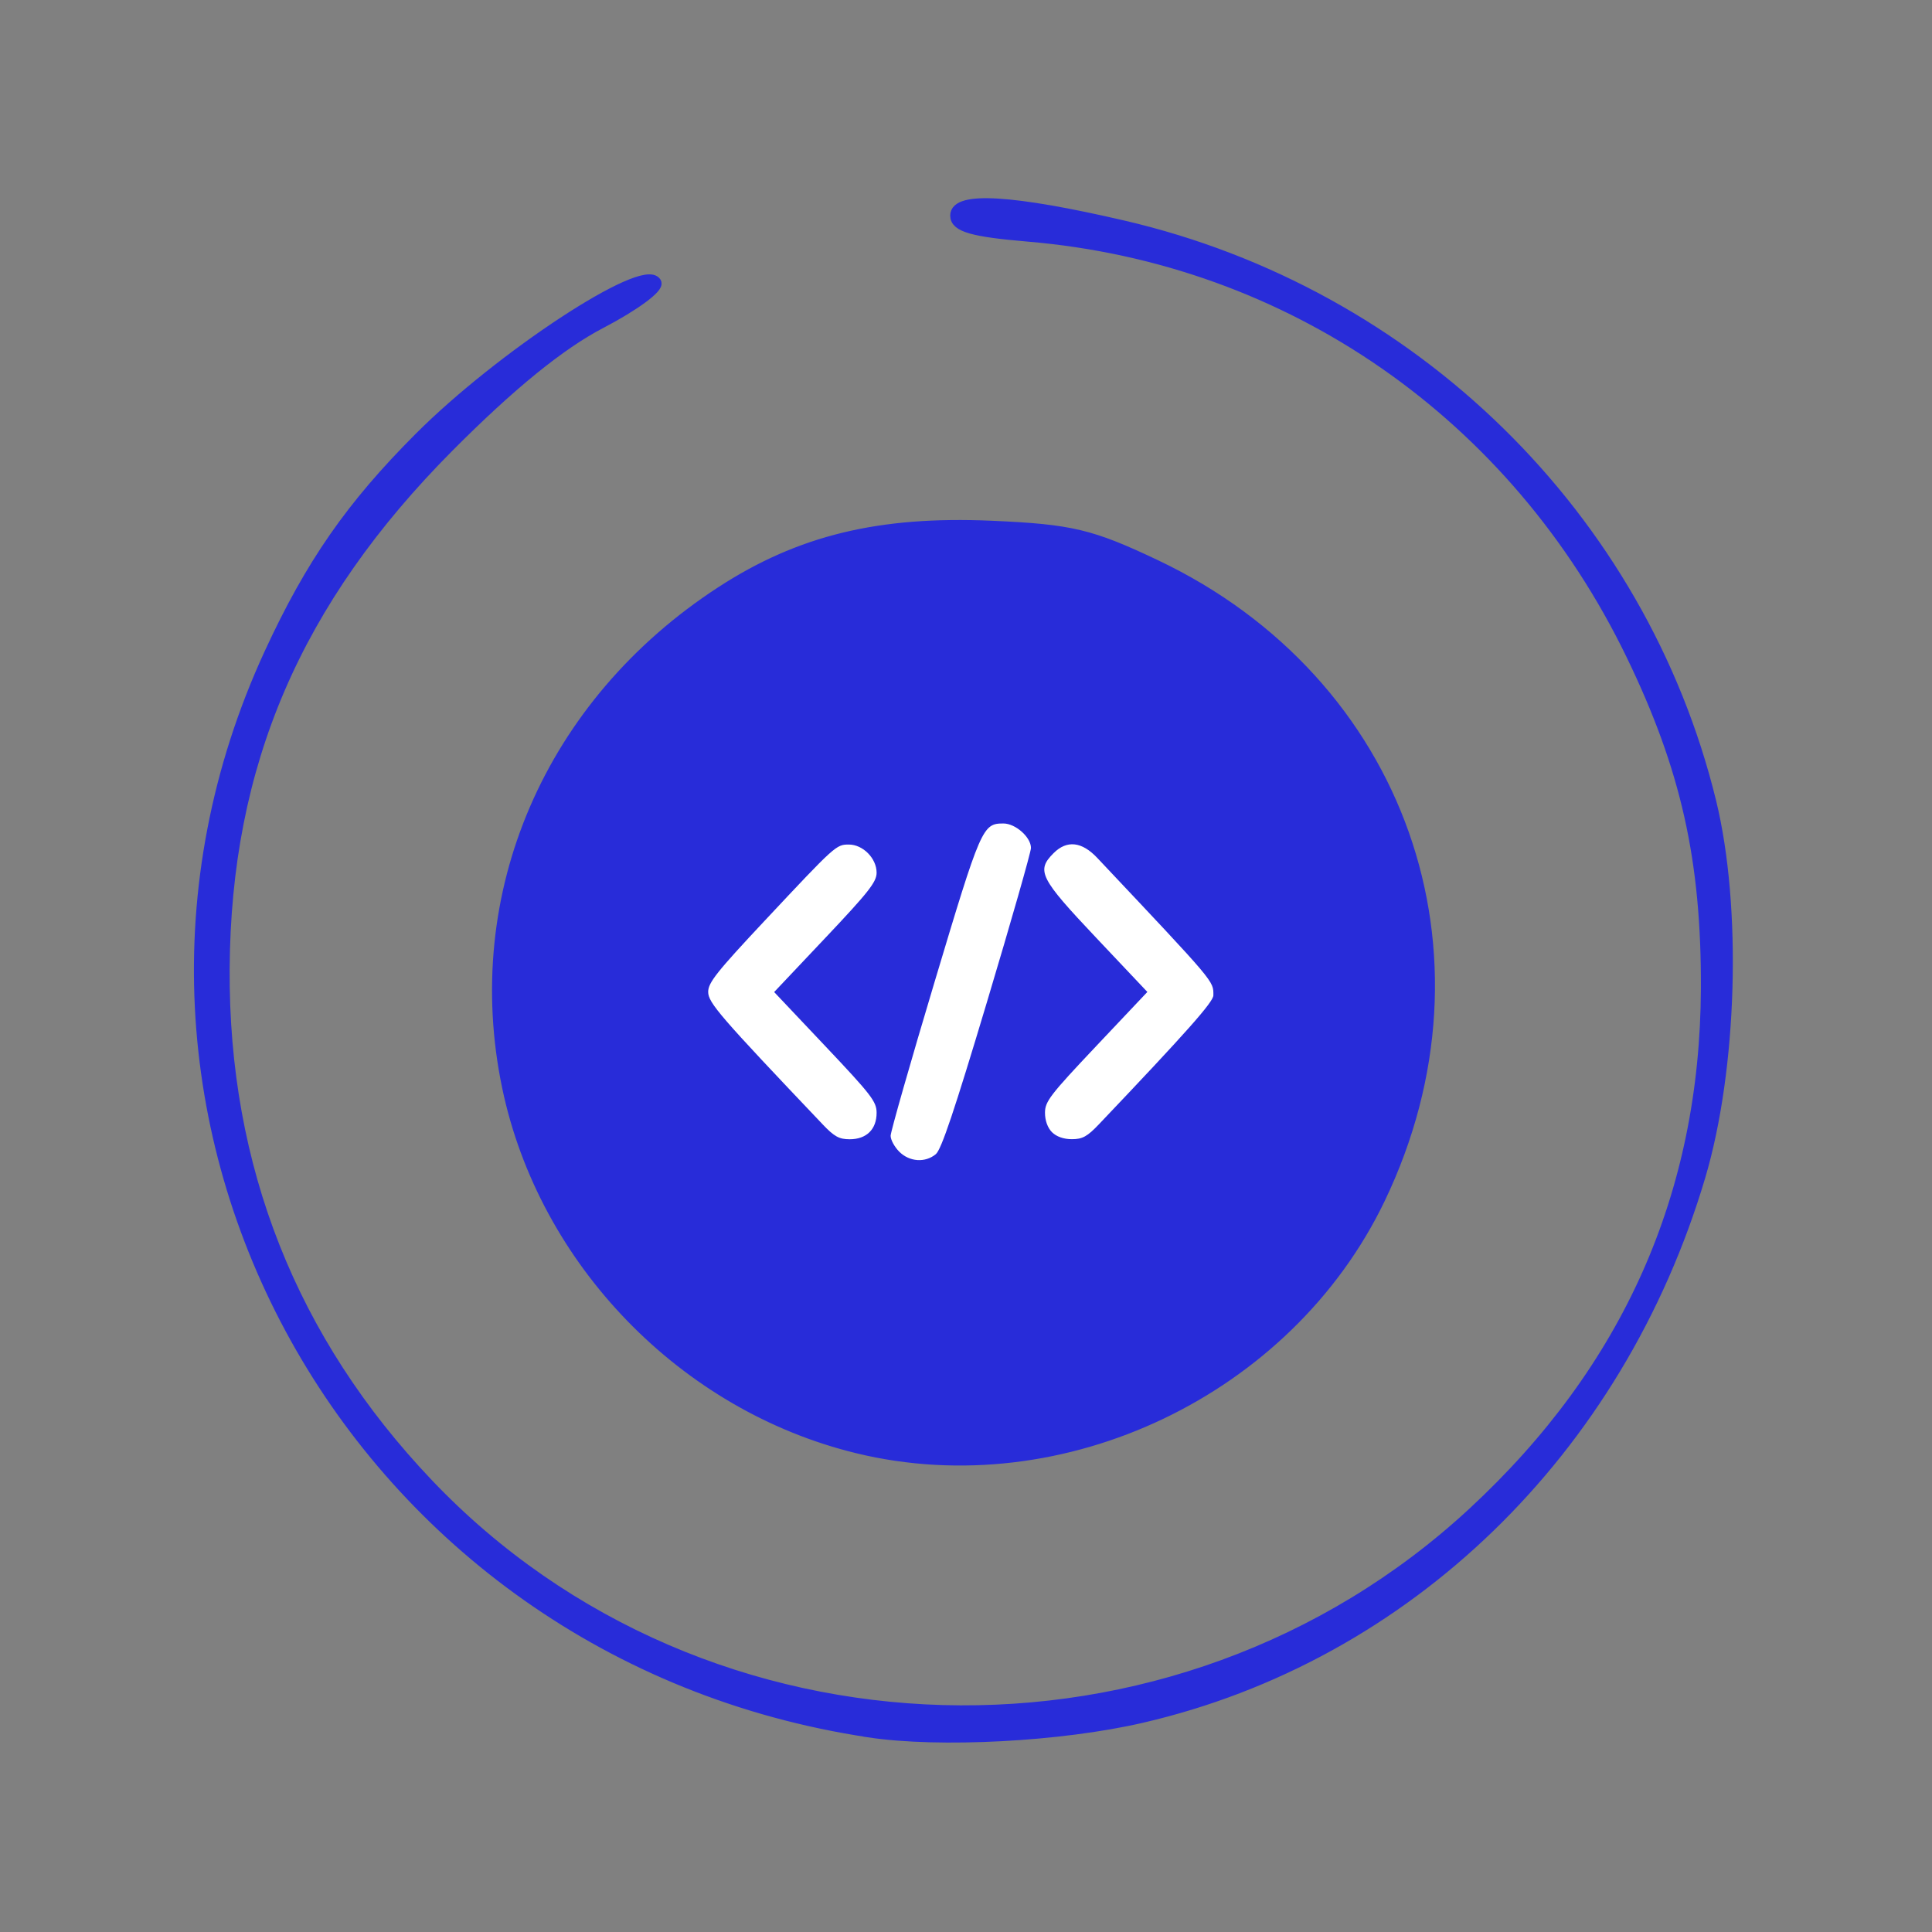 <?xml version="1.0" encoding="UTF-8" standalone="no"?>
<!-- Created with Inkscape (http://www.inkscape.org/) -->

<svg
   width="200"
   height="200"
   viewBox="0 0 52.917 52.917"
   version="1.1"
   id="svg5"
   sodipodi:docname="icon_iframe.svg"
   inkscape:version="1.1 (c68e22c387, 2021-05-23)"
   xmlns:inkscape="http://www.inkscape.org/namespaces/inkscape"
   xmlns:sodipodi="http://sodipodi.sourceforge.net/DTD/sodipodi-0.dtd"
   xmlns="http://www.w3.org/2000/svg"
   xmlns:svg="http://www.w3.org/2000/svg">
  <rect x="0" y="0" width="52.917" height="52.917" fill="#808080" stroke="none"/>
  <sodipodi:namedview
     id="namedview6"
     pagecolor="#ffffff"
     bordercolor="#666666"
     borderopacity="1.0"
     inkscape:pageshadow="2"
     inkscape:pageopacity="0.0"
     inkscape:pagecheckerboard="0"
     showgrid="false"
     inkscape:zoom="3.895"
     inkscape:cx="112.7086"
     inkscape:cy="138.25417"
     inkscape:window-width="2400"
     inkscape:window-height="1271"
     inkscape:window-x="2391"
     inkscape:window-y="-9"
     inkscape:window-maximized="1"
     inkscape:current-layer="svg5" />
  <defs
     id="defs2" />
  <g
     id="layer2"
     style="display:inline">
    <path
       style="fill:#282cd9;fill-opacity:1;stroke:#282cd9;stroke-width:0.3;stroke-miterlimit:4;stroke-dasharray:none;stroke-opacity:1"
       d="M 23.795,47.435 C 9.667,45.303 1.514,30.624 7.388,17.895 c 1.131,-2.45 2.234,-4.037 4.114,-5.917 2.214,-2.214 6.127,-4.782 6.462,-4.24 0.084,0.135 -0.594,0.634 -1.506,1.109 -1.116,0.581 -2.48,1.69 -4.172,3.391 -4.186,4.21 -6.113,8.694 -6.146,14.302 -0.032,5.435 1.844,10.177 5.579,14.104 7.577,7.967 20.49,8.323 28.627,0.79 4.242,-3.927 6.369,-8.708 6.391,-14.364 0.014,-3.52 -0.55,-6.037 -2.046,-9.128 -3.188,-6.59 -9.351,-10.868 -16.531,-11.474 -1.513,-0.128 -1.984,-0.262 -1.984,-0.564 0,-0.514 1.565,-0.418 4.578,0.281 7.941,1.843 14.195,7.969 16.103,15.775 0.705,2.885 0.578,7.316 -0.295,10.258 -2.233,7.523 -8.032,13.144 -15.295,14.823 -2.219,0.513 -5.532,0.689 -7.472,0.396 z m -0.305,-7.777 c -4.753,-1.153 -8.593,-5.113 -9.589,-9.89 -1.1,-5.275 1.156,-10.502 5.852,-13.557 2.155,-1.402 4.337,-1.932 7.401,-1.798 2.181,0.095 2.726,0.225 4.505,1.07 6.706,3.185 9.346,10.656 6.131,17.35 -2.52,5.246 -8.683,8.188 -14.299,6.826 z m -0.092,-11.398 v -4.366 H 21.943 20.488 v 4.366 4.366 h 1.455 1.455 z m 4.233,1.542 c 0,-2.256 0.088,-2.921 0.438,-3.307 0.537,-0.593 0.982,-0.613 1.528,-0.068 0.327,0.327 0.416,1.031 0.416,3.307 v 2.892 h 1.455 1.455 l -0.004,-3.241 c -0.004,-3.51 -0.184,-4.162 -1.398,-5.063 -0.889,-0.66 -2.521,-0.691 -3.475,-0.066 -0.591,0.387 -0.677,0.389 -0.886,0.017 -0.167,-0.299 -0.552,-0.39 -1.401,-0.329 l -1.17,0.084 -0.074,3.957 c -0.04,2.176 -0.014,4.111 0.058,4.299 0.086,0.223 0.642,0.342 1.595,0.342 h 1.464 z m -4.745,-6.975 c 0.751,-0.402 0.68,-1.72 -0.122,-2.246 -1.411,-0.924 -3.046,0.519 -2.146,1.894 0.441,0.673 1.391,0.821 2.267,0.352 z"
       id="path836" />
  </g>
  <circle
     style="fill:#282cd9;stroke-width:0.251;paint-order:fill markers stroke;stop-color:#000000;fill-opacity:1"
     id="path1164"
     cx="26.39"
     cy="27.613"
     r="9.952" />
  <path
     style="fill:#ffffff;stroke-width:0.096"
     d="m 24.63,31.544 c -0.13,-0.13 -0.236,-0.325 -0.236,-0.435 0,-0.109 0.541,-2.003 1.202,-4.208 1.274,-4.252 1.315,-4.346 1.888,-4.346 0.331,0 0.754,0.376 0.754,0.671 0,0.109 -0.541,2.003 -1.202,4.208 -0.897,2.993 -1.253,4.052 -1.404,4.178 -0.291,0.242 -0.722,0.212 -1.002,-0.068 z M 22.528,30.791 c -2.806,-2.952 -3.131,-3.327 -3.131,-3.623 0,-0.253 0.235,-0.549 1.549,-1.951 1.942,-2.072 1.956,-2.085 2.305,-2.085 0.386,0 0.759,0.379 0.759,0.771 0,0.253 -0.215,0.527 -1.403,1.784 l -1.403,1.485 1.403,1.484 c 1.262,1.335 1.403,1.518 1.403,1.824 0,0.452 -0.277,0.724 -0.737,0.724 -0.291,0 -0.422,-0.073 -0.745,-0.412 z m 6.286,0.22 c -0.12,-0.12 -0.192,-0.32 -0.192,-0.533 0,-0.307 0.139,-0.488 1.402,-1.825 l 1.402,-1.484 -1.402,-1.484 c -1.546,-1.636 -1.647,-1.837 -1.166,-2.318 0.363,-0.363 0.773,-0.318 1.196,0.131 3.26,3.458 3.18,3.364 3.18,3.764 0,0.181 -0.727,1 -3.131,3.528 -0.323,0.34 -0.454,0.412 -0.745,0.412 -0.225,0 -0.423,-0.07 -0.545,-0.192 z"
     id="path4194" />
</svg>
